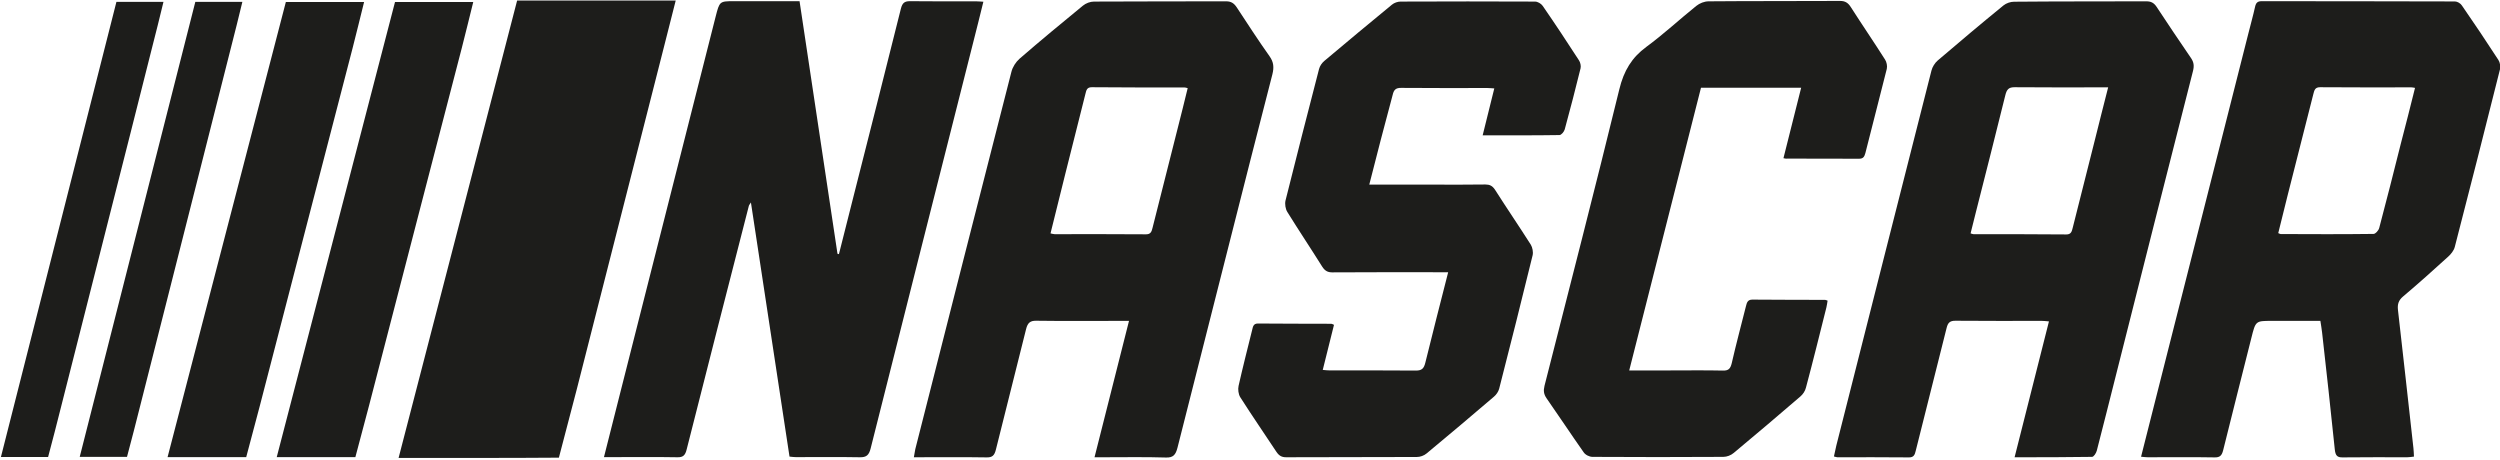 <?xml version="1.0" encoding="utf-8"?>
<!-- Generator: Adobe Illustrator 18.0.0, SVG Export Plug-In . SVG Version: 6.00 Build 0)  -->
<!DOCTYPE svg PUBLIC "-//W3C//DTD SVG 1.1//EN" "http://www.w3.org/Graphics/SVG/1.1/DTD/svg11.dtd">
<svg version="1.1" id="Layer_1" xmlns="http://www.w3.org/2000/svg" xmlns:xlink="http://www.w3.org/1999/xlink" x="0px" y="0px"
	 viewBox="0 0 1891.7 348.2" enable-background="new 0 0 1891.7 348.2" xml:space="preserve">
<g>
	<g>
		<path fill="#1D1D1B" d="M634.8,192.3c3.3-13.1,6.6-26.1,9.9-39.2c12.4-48.8,24.8-97.7,37-146.6c1.1-4.3,2.8-5.6,6.8-5.6
			c16.7,0.2,33.3,0.1,50,0.1c1.6,0,3.2,0.2,5.6,0.3c-2.6,10.4-5,20.4-7.6,30.4c-25.9,102.5-51.9,205-77.7,307.6
			c-1.3,5.2-3.3,6.8-8.2,6.7c-16.1-0.3-32.2-0.1-48.4-0.1c-1.4,0-2.9-0.2-4.8-0.4c-9.7-63.9-19.4-127.7-29.2-192.3
			c-0.8,1.3-1.4,1.9-1.6,2.7c-15.7,61.3-31.5,122.7-47,184.1c-1.1,4.5-2.7,6.1-7,6c-16.5-0.3-33-0.1-49.5-0.1c-1.8,0-3.6,0-6.1,0
			c3.8-15,7.3-29.1,10.9-43.1c24.5-96.7,49.1-193.4,73.6-290.2c3-11.6,2.9-11.7,14-11.7c16.3,0,32.6,0,49.5,0
			c9.6,63.9,19.2,127.5,28.7,191.1C634,192.2,634.4,192.2,634.8,192.3z"/>
		<path fill="#1D1D1B" d="M1524.4,346c8.8-34.8,17.3-68.5,26-102.8c-2.2-0.2-3.8-0.4-5.4-0.4c-21.8,0-43.6,0.1-65.4-0.1
			c-4.1,0-5.7,1.4-6.7,5.7c-7.7,30.9-15.6,61.8-23.3,92.7c-0.7,3-1.5,5-5,5c-18.1-0.2-36.3-0.1-54.4-0.1c-0.7,0-1.4-0.4-2.5-0.6
			c0.6-2.9,1.2-5.6,1.8-8.2c24-94.6,47.9-189.3,72-283.8c0.7-2.8,2.6-5.8,4.7-7.6c16.5-14.1,33-28,49.8-41.7c2.1-1.7,5.3-2.8,8-2.8
			C1557.3,1,1590.7,1.1,1624,1c3.5,0,5.7,1,7.8,4.1c8.6,13,17.2,25.9,26,38.7c2.2,3.2,2.6,5.9,1.6,9.9
			c-19.5,76.4-38.8,152.9-58.1,229.4c-4.9,19.3-9.7,38.7-14.7,57.9c-0.5,1.9-2.3,4.7-3.6,4.7C1563.8,346,1544.6,346,1524.4,346z
			 M1595.2,66.1c-2.7,0-4.6,0-6.6,0c-21.4,0-42.8,0.1-64.2-0.1c-4.3,0-5.9,1.5-7,6c-7.2,29.2-14.6,58.3-22,87.4
			c-1.4,5.7-2.8,11.4-4.3,17.2c1.1,0.3,1.6,0.6,2.2,0.6c23.4,0,46.8,0,70.3,0.2c3.6,0,4.1-2.3,4.8-5.1c5.5-21.8,11-43.6,16.5-65.4
			C1588.2,93.5,1591.6,80.3,1595.2,66.1z"/>
		<path fill="#1D1D1B" d="M828.2,346c8.8-34.6,17.3-68.3,26.1-103.2c-2.3,0-4.1,0-5.8,0c-21.4,0-42.9,0.2-64.3-0.1
			c-4.6-0.1-6.6,1.5-7.8,6.4c-7.5,30.4-15.3,60.6-22.8,91c-1.1,4.5-2.7,6.1-7,6c-18.1-0.3-36.2-0.1-55.1-0.1
			c0.5-2.5,0.7-4.4,1.1-6.2c24.2-95.2,48.3-190.3,72.7-285.4c0.9-3.7,3.4-7.5,6.1-9.9c15.8-13.7,31.9-27,48-40.2
			c2.3-1.9,5.6-3.1,8.4-3.1c33.3-0.2,66.7-0.1,100-0.2c3.8,0,6,1.5,8.1,4.7C944,18,952,30.4,960.6,42.5c3.2,4.5,3.5,8.4,2.2,13.7
			c-11.2,43.4-22.2,86.8-33.2,130.2c-12.9,50.8-25.8,101.5-38.6,152.3c-1.4,5.5-3.3,7.7-8.8,7.5c-15.7-0.5-31.5-0.2-47.3-0.2
			C832.9,346,831,346,828.2,346z M794.9,176.6c1.4,0.3,2.3,0.6,3.1,0.6c23.1,0,46.1-0.1,69.2,0.1c3.5,0,4.2-2,4.9-4.9
			c6.3-25.1,12.7-50.1,19-75.2c2.6-10.1,5.1-20.3,7.6-30.5c-1.2-0.3-1.7-0.5-2.3-0.5c-23.4,0-46.9,0-70.3-0.2
			c-3.7,0-4.1,2.3-4.8,5.1c-5.1,20.3-10.2,40.5-15.3,60.8C802.4,146.7,798.7,161.5,794.9,176.6z"/>
		<path fill="#1D1D1B" d="M1620.1,345.6c6.8-26.8,13.3-52.5,19.8-78.2c20.5-80.7,41-161.4,61.4-242.1c1.7-6.8,3.6-13.5,5.1-20.3
			c0.7-3.1,2.1-4.1,5-4.1c48.7,0.1,97.5,0,146.2,0.2c1.8,0,4.2,1.4,5.3,3.1c9.4,13.6,18.6,27.3,27.6,41.2c1.2,1.8,1.7,4.9,1.2,7
			c-11.2,44.8-22.6,89.6-34.2,134.4c-0.7,2.8-2.9,5.5-5,7.4c-11.3,10.3-22.6,20.4-34.2,30.2c-3.3,2.8-4.3,5.7-3.8,10.2
			c4,34.8,7.8,69.6,11.7,104.5c0.2,2,0.3,3.9,0.4,6.4c-1.9,0.2-3.4,0.5-5,0.5c-16.3,0-32.6-0.1-48.9,0.1c-4.2,0.1-5.5-1.4-6-6
			c-3-29.5-6.3-58.9-9.6-88.4c-0.3-2.8-0.8-5.5-1.3-8.9c-12.4,0-24.6,0-36.8,0c-12.2,0-12.2,0-15.4,12.8
			c-7.1,28.4-14.4,56.8-21.4,85.2c-1,3.9-2.5,5.4-6.4,5.3c-16.9-0.3-33.7-0.1-50.6-0.1C1623.8,346,1622.3,345.8,1620.1,345.6z
			 M1827.4,66.5c-1.3-0.2-2-0.4-2.7-0.4c-23.1,0-46.1,0.1-69.2-0.1c-3.9,0-4.3,2.4-5.1,5.4c-6.4,25.5-12.9,50.9-19.4,76.4
			c-2.4,9.5-4.7,19.1-7.1,28.6c1.1,0.4,1.4,0.7,1.8,0.7c23.4,0.1,46.9,0.2,70.3-0.1c1.5,0,3.8-2.6,4.3-4.5
			c5.6-21.1,11-42.4,16.3-63.6C1820.3,94.9,1823.8,80.9,1827.4,66.5z"/>
		<path fill="#1D1D1B" d="M1036.1,139.7c17.1,0,33.2,0,49.3,0c12.8,0,25.7,0.1,38.5-0.1c3.2,0,5.3,0.9,7.3,3.9
			c8.9,14,18.2,27.6,27.1,41.6c1.3,2.1,2,5.7,1.4,8.1c-8.2,33.7-16.7,67.3-25.3,100.9c-0.6,2.3-2.2,4.6-4,6.1
			c-16.9,14.4-33.8,28.8-50.9,42.9c-2,1.7-4.9,2.7-7.4,2.7c-33,0.2-66,0-98.9,0.2c-3.3,0-5.3-1.1-7.3-4
			c-9.1-13.8-18.5-27.4-27.4-41.4c-1.4-2.2-1.9-6-1.3-8.6c3.2-14.2,6.8-28.3,10.3-42.4c0.6-2.6,1-4.8,4.4-4.8
			c18.5,0.2,37,0.1,55.5,0.2c0.5,0,1,0.4,2,0.8c-2.8,11.1-5.6,22.2-8.5,34.1c2.1,0.2,3.8,0.4,5.6,0.4c21.6,0,43.2-0.1,64.9,0.1
			c4.3,0,6-1.4,7.1-5.9c5.5-22.6,11.4-45.2,17.3-68.5c-2.4,0-4.1,0-5.8,0c-27.3,0-54.6-0.1-81.9,0.1c-3.5,0-5.6-1.2-7.6-4.3
			c-8.7-13.9-17.8-27.5-26.4-41.4c-1.4-2.2-2-6-1.4-8.6c8.3-33.3,16.8-66.4,25.4-99.6c0.6-2.3,2.2-4.6,4-6.1
			c17-14.3,34-28.5,51.2-42.6c1.7-1.4,4.3-2.3,6.5-2.3c33.9-0.1,67.8-0.2,101.7,0c2,0,4.6,1.5,5.8,3.2c9.4,13.6,18.5,27.4,27.5,41.3
			c1,1.5,1.6,4.1,1.2,5.9c-3.8,15.5-7.8,30.9-12,46.3c-0.5,1.8-2.6,4.3-4,4.3c-19,0.3-38.1,0.2-58.1,0.2c3-12,5.8-23.4,8.8-35.5
			c-2.1-0.1-3.6-0.3-5.2-0.3c-21.8,0-43.6,0.1-65.4-0.1c-3.8,0-5.4,1.3-6.3,5.3C1047.8,94.1,1042,116.4,1036.1,139.7z"/>
		<path fill="#1D1D1B" d="M1349.5,119.7c4.5-17.8,8.9-35.3,13.4-53.3c-25.4,0-50.3,0-75.8,0c-18,70.9-36.1,142-54.3,213.9
			c10.5,0,20.4,0,30.3,0c13.6,0,27.1-0.2,40.7,0.1c4.2,0.1,5.6-1.5,6.6-5.7c3.3-14.4,7.1-28.6,10.7-42.9c0.7-2.7,1.2-5.1,4.9-5.1
			c18.3,0.2,36.7,0.1,55,0.2c0.5,0,1,0.3,1.9,0.6c-0.3,1.7-0.5,3.5-0.9,5.1c-5.1,20.3-10.1,40.6-15.5,60.8c-0.6,2.5-2.3,5-4.2,6.6
			c-16.7,14.4-33.5,28.6-50.4,42.7c-2.1,1.8-5.2,3-7.9,3c-33,0.2-66,0.2-99,0c-2.3,0-5.4-1.5-6.7-3.5c-9.5-13.5-18.6-27.3-28.1-40.9
			c-2.1-3.1-2.4-5.7-1.5-9.4c19-74.7,38.3-149.4,56.6-224.3c3.4-14.1,9.5-24.1,20.4-32.1c13.1-9.6,25.1-20.8,37.8-31
			c2.6-2.1,6.2-3.5,9.4-3.5c33.2-0.3,66.3-0.1,99.5-0.3c3.8,0,6,1.4,8.1,4.7c8.5,13.3,17.4,26.3,25.9,39.7c1.2,1.8,1.8,4.9,1.3,7
			c-5.3,21.3-10.9,42.5-16.2,63.7c-0.8,3-1.8,4.3-4.8,4.3c-18.1-0.1-36.3-0.1-54.4-0.1C1351.4,120.2,1350.7,119.9,1349.5,119.7z"/>
	</g>
	<path fill="#1D1D1B" d="M0.7,345.8C30,230.5,59,116,88.1,1.4c11.9,0,23.4,0,35.6,0c-2.9,11.9-5.7,23.4-8.7,34.9
		C104.3,79,93.4,121.7,82.6,164.3c-12,47.5-24.1,94.9-36.1,142.4c-2.9,11.6-7,27.6-10.1,39.1H0.7z"/>
	<path fill="#1D1D1B" d="M126.8,345.9c30-115.4,59.8-229.9,89.5-344.4h59.2c-3,11.9-5.7,23.4-8.7,34.9
		c-11,42.6-22.1,85.3-33.2,127.9c-12.3,47.5-24.6,94.9-36.9,142.4c-3,11.6-10.4,39.2-10.4,39.2L126.8,345.9z"/>
	<path fill="#1D1D1B" d="M422.9,346.3c-36.1,0.3-81.4,0.2-121.3,0.2c30-115.4,60-231.6,89.7-346.1c40.4,0,79.1,0,120,0
		c-3,12-6,23.5-8.9,35.1c-22,86.3-43.9,172.6-65.9,258.8L422.9,346.3z"/>
	<path fill="#1D1D1B" d="M209.4,345.9c30-115.4,59.8-229.9,89.5-344.4h59.2c-3,11.9-5.7,23.4-8.7,34.9
		c-11,42.6-22.1,85.3-33.2,127.9c-12.3,47.5-24.6,94.9-36.9,142.4c-3,11.6-10.4,39.2-10.4,39.2L209.4,345.9z"/>
	<path fill="#1D1D1B" d="M60.3,345.8C89.6,230.5,118.7,116,147.8,1.4c11.9,0,23.4,0,35.6,0c-2.9,11.9-5.7,23.4-8.7,34.9
		c-10.8,42.6-21.6,85.3-32.4,127.9c-12,47.5-24.1,94.9-36.1,142.4c-2.9,11.6-7,27.6-10.1,39.1H60.3z"/>
</g>
</svg>
